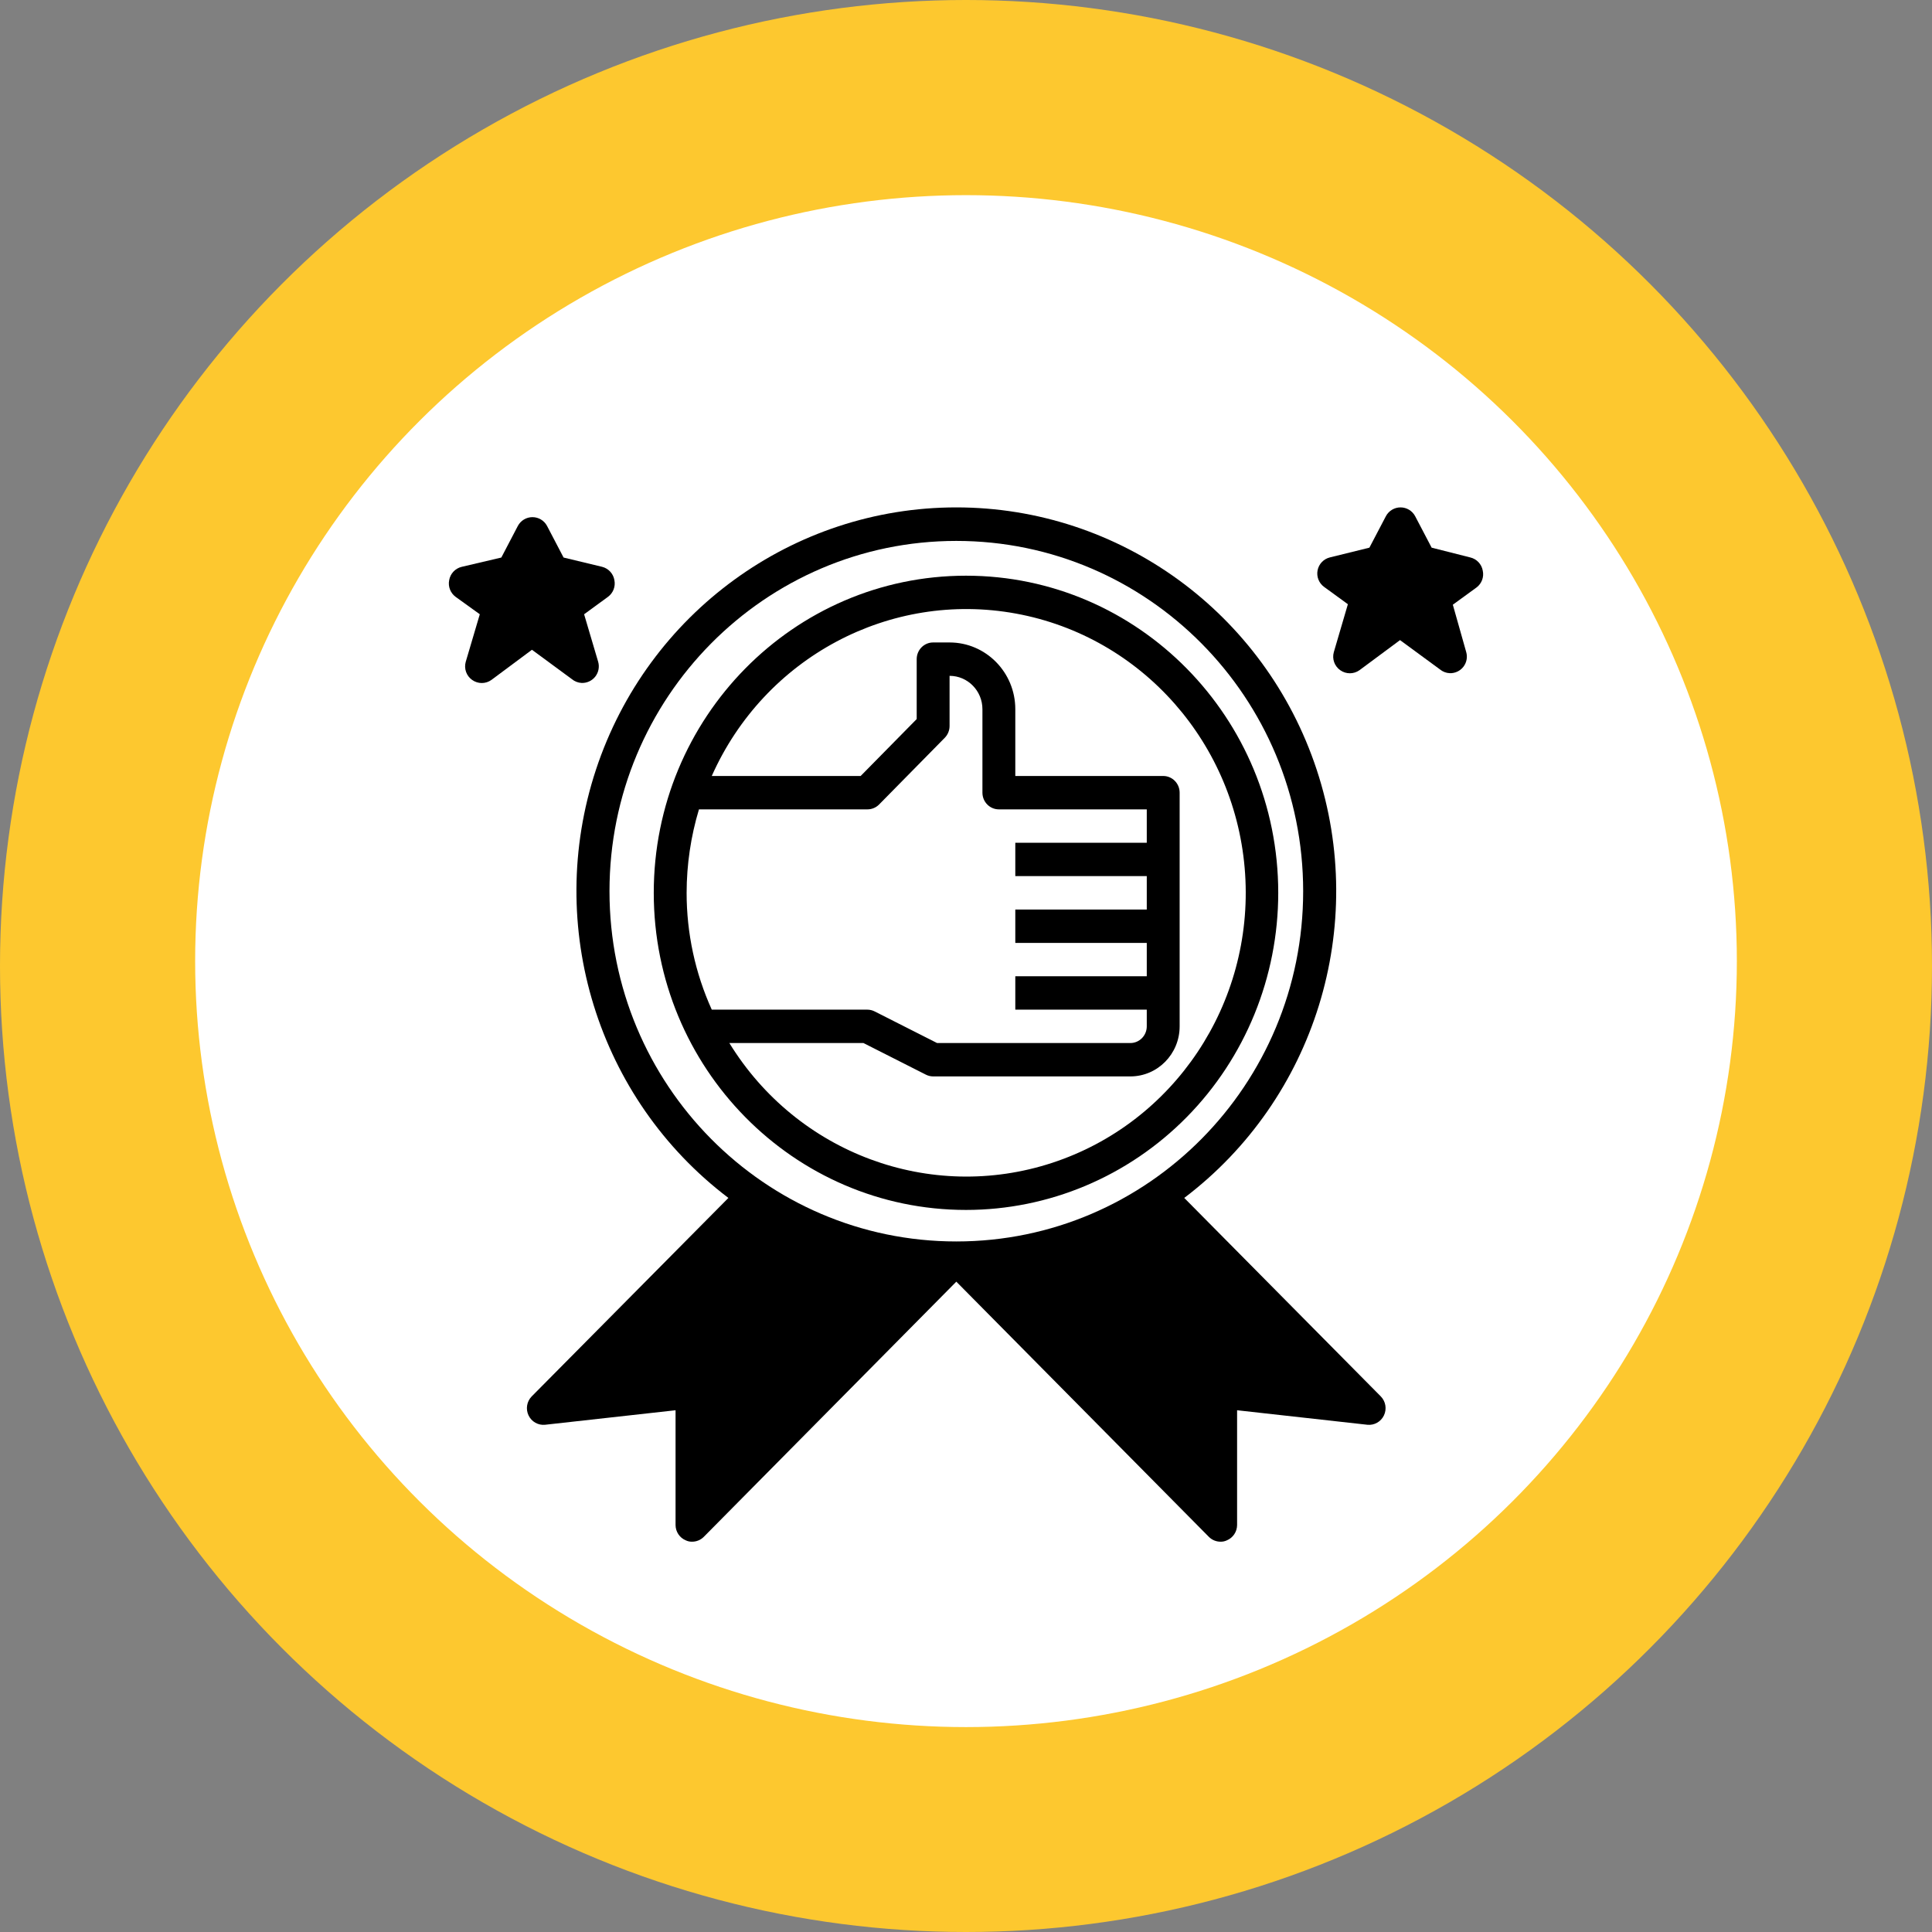 <?xml version="1.0" encoding="UTF-8"?>
<svg width="198px" height="198px" viewBox="0 0 198 198" version="1.1" xmlns="http://www.w3.org/2000/svg" xmlns:xlink="http://www.w3.org/1999/xlink">
    <rect x="0" y="0" width="198" height="198" fill="#808080" stroke="none"/>
    <!-- Generator: Sketch 63.1 (92452) - https://sketch.com -->
    <title>Group 13</title>
    <desc>Created with Sketch.</desc>
    <g id="Page-1" stroke="none" stroke-width="1" fill="none" fill-rule="evenodd">
        <g id="Sysl-homepage" transform="translate(-614, -2287)">
            <g id="Group-13" transform="translate(614, 2287)">
                <g id="Group-11">
                    <circle id="Oval-Copy-6" fill="#FDC82F" cx="99" cy="99" r="99"></circle>
                    <ellipse id="Oval-Copy-7" fill="#FFFFFF" cx="99" cy="98.5" rx="79" ry="78.5"></ellipse>
                    <g id="quality" transform="translate(37, 52)"></g>
                </g>
                <path d="M121.367,122.769 C134.772,112.615 140.24,94.937 134.941,78.883 C129.642,62.829 114.765,52 98.008,52 C81.252,52 66.375,62.829 61.076,78.883 C55.777,94.937 61.245,112.615 74.65,122.769 L54.491,143.11 C53.985,143.625 53.856,144.406 54.169,145.059 C54.478,145.705 55.155,146.088 55.862,146.016 L69.234,144.529 L69.234,156.29 C69.237,156.98 69.651,157.6 70.283,157.862 C70.484,157.958 70.704,158.005 70.926,158 C71.376,158.002 71.809,157.823 72.128,157.503 L98.008,131.35 L123.889,157.503 C124.208,157.823 124.641,158.002 125.091,158 C125.313,158.005 125.533,157.958 125.734,157.862 C126.366,157.6 126.78,156.98 126.783,156.29 L126.783,144.529 L140.138,146.016 C140.845,146.088 141.522,145.705 141.831,145.059 C142.144,144.406 142.015,143.625 141.509,143.11 L121.367,122.769 Z M62.463,91.333 C62.463,71.508 78.377,55.436 98.008,55.436 C117.64,55.436 133.554,71.508 133.554,91.333 C133.554,111.158 117.64,127.23 98.008,127.23 C78.377,127.23 62.463,111.158 62.463,91.333 L62.463,91.333 Z" id="Shape" fill="#000000" fill-rule="nonzero"></path>
                <path d="M131,91.5 C131,73.551 116.673,59 99,59 C81.327,59 67,73.551 67,91.5 C67,109.449 81.327,124 99,124 C107.487,124 115.626,120.576 121.627,114.481 C127.629,108.386 131,100.12 131,91.5 Z M71.632,82.947 L88.895,82.947 C89.342,82.95 89.773,82.772 90.091,82.451 L96.827,75.609 C97.143,75.286 97.318,74.849 97.316,74.395 L97.316,69.263 C99.176,69.263 100.684,70.795 100.684,72.684 L100.684,81.237 C100.684,82.182 101.438,82.947 102.368,82.947 L117.526,82.947 L117.526,86.368 L104.053,86.368 L104.053,89.789 L117.526,89.789 L117.526,93.211 L104.053,93.211 L104.053,96.632 L117.526,96.632 L117.526,100.053 L104.053,100.053 L104.053,103.474 L117.526,103.474 L117.526,105.184 C117.526,106.129 116.772,106.895 115.842,106.895 L96.036,106.895 L89.653,103.662 C89.418,103.54 89.158,103.475 88.895,103.474 L72.945,103.474 C71.245,99.718 70.366,95.633 70.368,91.5 C70.372,88.601 70.798,85.719 71.632,82.947 Z M74.747,106.895 L88.491,106.895 L94.874,110.128 C95.108,110.25 95.368,110.314 95.632,110.316 L115.842,110.316 C118.633,110.316 120.895,108.018 120.895,105.184 L120.895,81.237 C120.895,80.292 120.141,79.526 119.211,79.526 L104.053,79.526 L104.053,72.684 C104.053,68.905 101.036,65.842 97.316,65.842 L95.632,65.842 C94.701,65.842 93.947,66.608 93.947,67.553 L93.947,73.693 L88.204,79.526 L72.945,79.526 C78.352,67.372 91.207,60.512 104.129,62.884 C117.052,65.256 126.729,76.252 127.605,89.559 C128.481,102.866 120.332,115.073 107.835,119.172 C95.339,123.27 81.7,118.209 74.747,106.895 Z" id="Shape" fill="#000000" fill-rule="nonzero"></path>
                <path d="M59.608,69.991 C60.15,70.011 60.669,69.771 61.005,69.344 C61.34,68.917 61.452,68.355 61.305,67.832 L59.862,62.953 L62.306,61.168 C62.837,60.778 63.095,60.116 62.968,59.468 C62.86,58.8 62.367,58.259 61.712,58.091 L57.758,57.139 L56.061,53.893 C55.765,53.343 55.192,53 54.568,53 C53.944,53 53.371,53.343 53.075,53.893 L51.378,57.139 L47.322,58.091 C46.654,58.247 46.145,58.79 46.032,59.468 C45.905,60.116 46.163,60.778 46.694,61.168 L49.172,62.953 L47.729,67.832 C47.534,68.528 47.8,69.271 48.391,69.685 C48.98,70.105 49.77,70.105 50.359,69.685 L54.517,66.591 L58.607,69.6 C58.889,69.835 59.241,69.973 59.608,69.991 Z" id="Shape" fill="#000000" fill-rule="nonzero"></path>
                <path d="M151.963,58.5 C151.851,57.824 151.342,57.282 150.674,57.127 L146.721,56.127 L145.025,52.89 C144.728,52.342 144.155,52 143.532,52 C142.908,52 142.335,52.342 142.039,52.89 L140.342,56.127 L136.288,57.127 C135.647,57.286 135.158,57.802 135.032,58.449 C134.905,59.094 135.163,59.755 135.694,60.144 L138.137,61.923 L136.695,66.838 C136.5,67.532 136.765,68.273 137.356,68.686 C137.945,69.105 138.735,69.105 139.324,68.686 L143.481,65.601 L147.569,68.601 C147.852,68.836 148.203,68.973 148.57,68.991 C149.112,69.011 149.631,68.771 149.967,68.346 C150.302,67.92 150.414,67.36 150.267,66.838 L148.893,61.974 L151.336,60.195 C151.854,59.798 152.098,59.138 151.963,58.5 Z" id="Shape" fill="#000000" fill-rule="nonzero"></path>
            </g>
        </g>
    </g>
</svg>